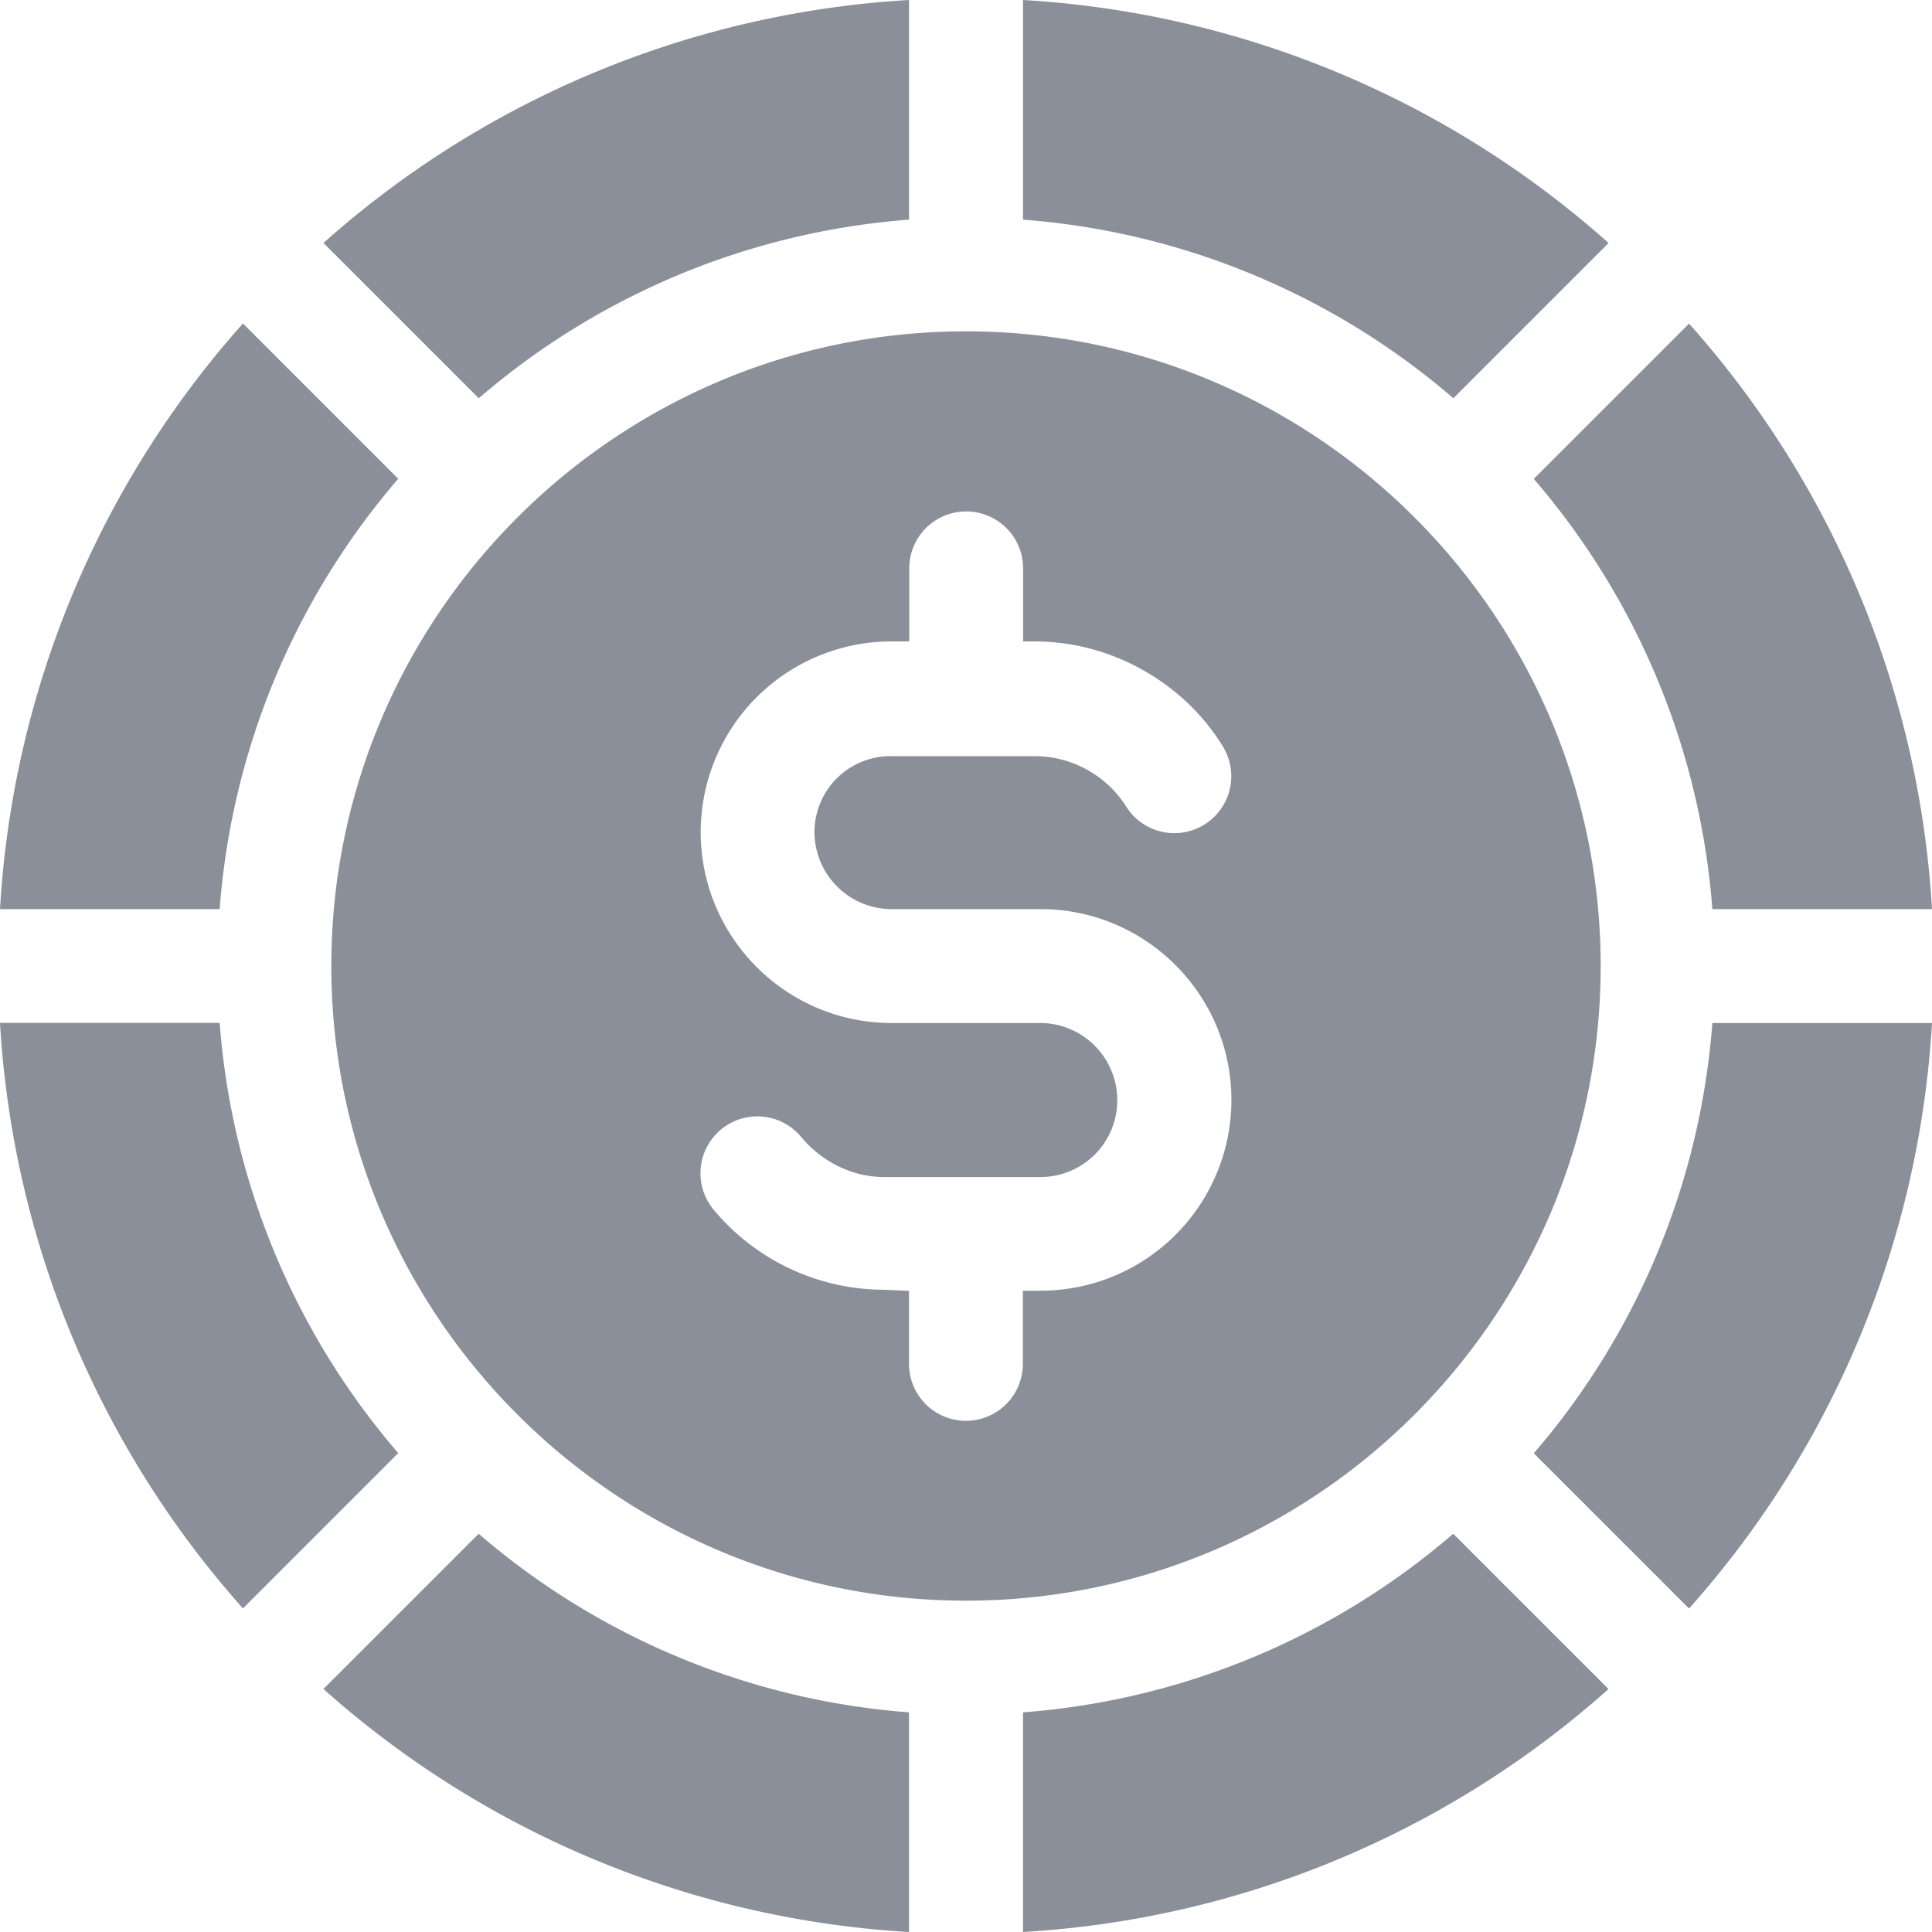 <svg xmlns="http://www.w3.org/2000/svg" width="16" height="16" fill="none" xmlns:v="https://vecta.io/nano"><g clip-path="url(#A)" fill="#8a8f99"><path d="M13.321 2.012A7.98 7.98 0 0 0 8.472 0v1.819a6.17 6.17 0 0 1 3.564 1.479l1.286-1.286zm.86 5.517H16a7.98 7.98 0 0 0-2.012-4.849l-1.286 1.286a6.17 6.17 0 0 1 1.479 3.564zm-12.362.942H0a7.98 7.98 0 0 0 2.012 4.849l1.286-1.286A6.17 6.17 0 0 1 1.819 8.47zm1.479-4.506L2.012 2.679A7.98 7.98 0 0 0 0 7.529h1.819a6.17 6.17 0 0 1 1.479-3.564zm4.23-2.146V0a7.98 7.98 0 0 0-4.849 2.012l1.286 1.286a6.17 6.17 0 0 1 3.564-1.479zM2.679 13.988A7.98 7.98 0 0 0 7.528 16v-1.819a6.17 6.17 0 0 1-3.564-1.479l-1.286 1.286zm5.793.193V16a7.98 7.98 0 0 0 4.849-2.012l-1.286-1.286a6.17 6.17 0 0 1-3.564 1.479zm4.23-2.146l1.286 1.286A7.98 7.98 0 0 0 16 8.472h-1.819a6.17 6.17 0 0 1-1.479 3.564zM13.256 8c0-2.898-2.358-5.256-5.256-5.256S2.744 5.102 2.744 8 5.102 13.256 8 13.256 13.256 10.898 13.256 8zm-4.638 2.69h-.012-.135v.605a.471.471 0 1 1-.943 0v-.605l-.216-.009a1.84 1.84 0 0 1-1.402-.663.471.471 0 1 1 .724-.603c.17.204.419.331.684.333h1.293c.356.001.642-.283.642-.638a.64.64 0 0 0-.638-.638H7.383c-.871 0-1.58-.709-1.58-1.58a1.58 1.58 0 0 1 1.592-1.58h.135v-.605a.471.471 0 1 1 .943 0v.605h.108c.661.005 1.244.373 1.545.868a.471.471 0 1 1-.801.497.9.9 0 0 0-.751-.415H7.387a.63.63 0 0 0-.642.629.64.64 0 0 0 .638.638h1.235c.871 0 1.58.709 1.58 1.58a1.58 1.58 0 0 1-1.58 1.58z"/></g><defs><clipPath id="A"><path fill="#fff" d="M0 0h16v16H0z"/></clipPath></defs></svg>